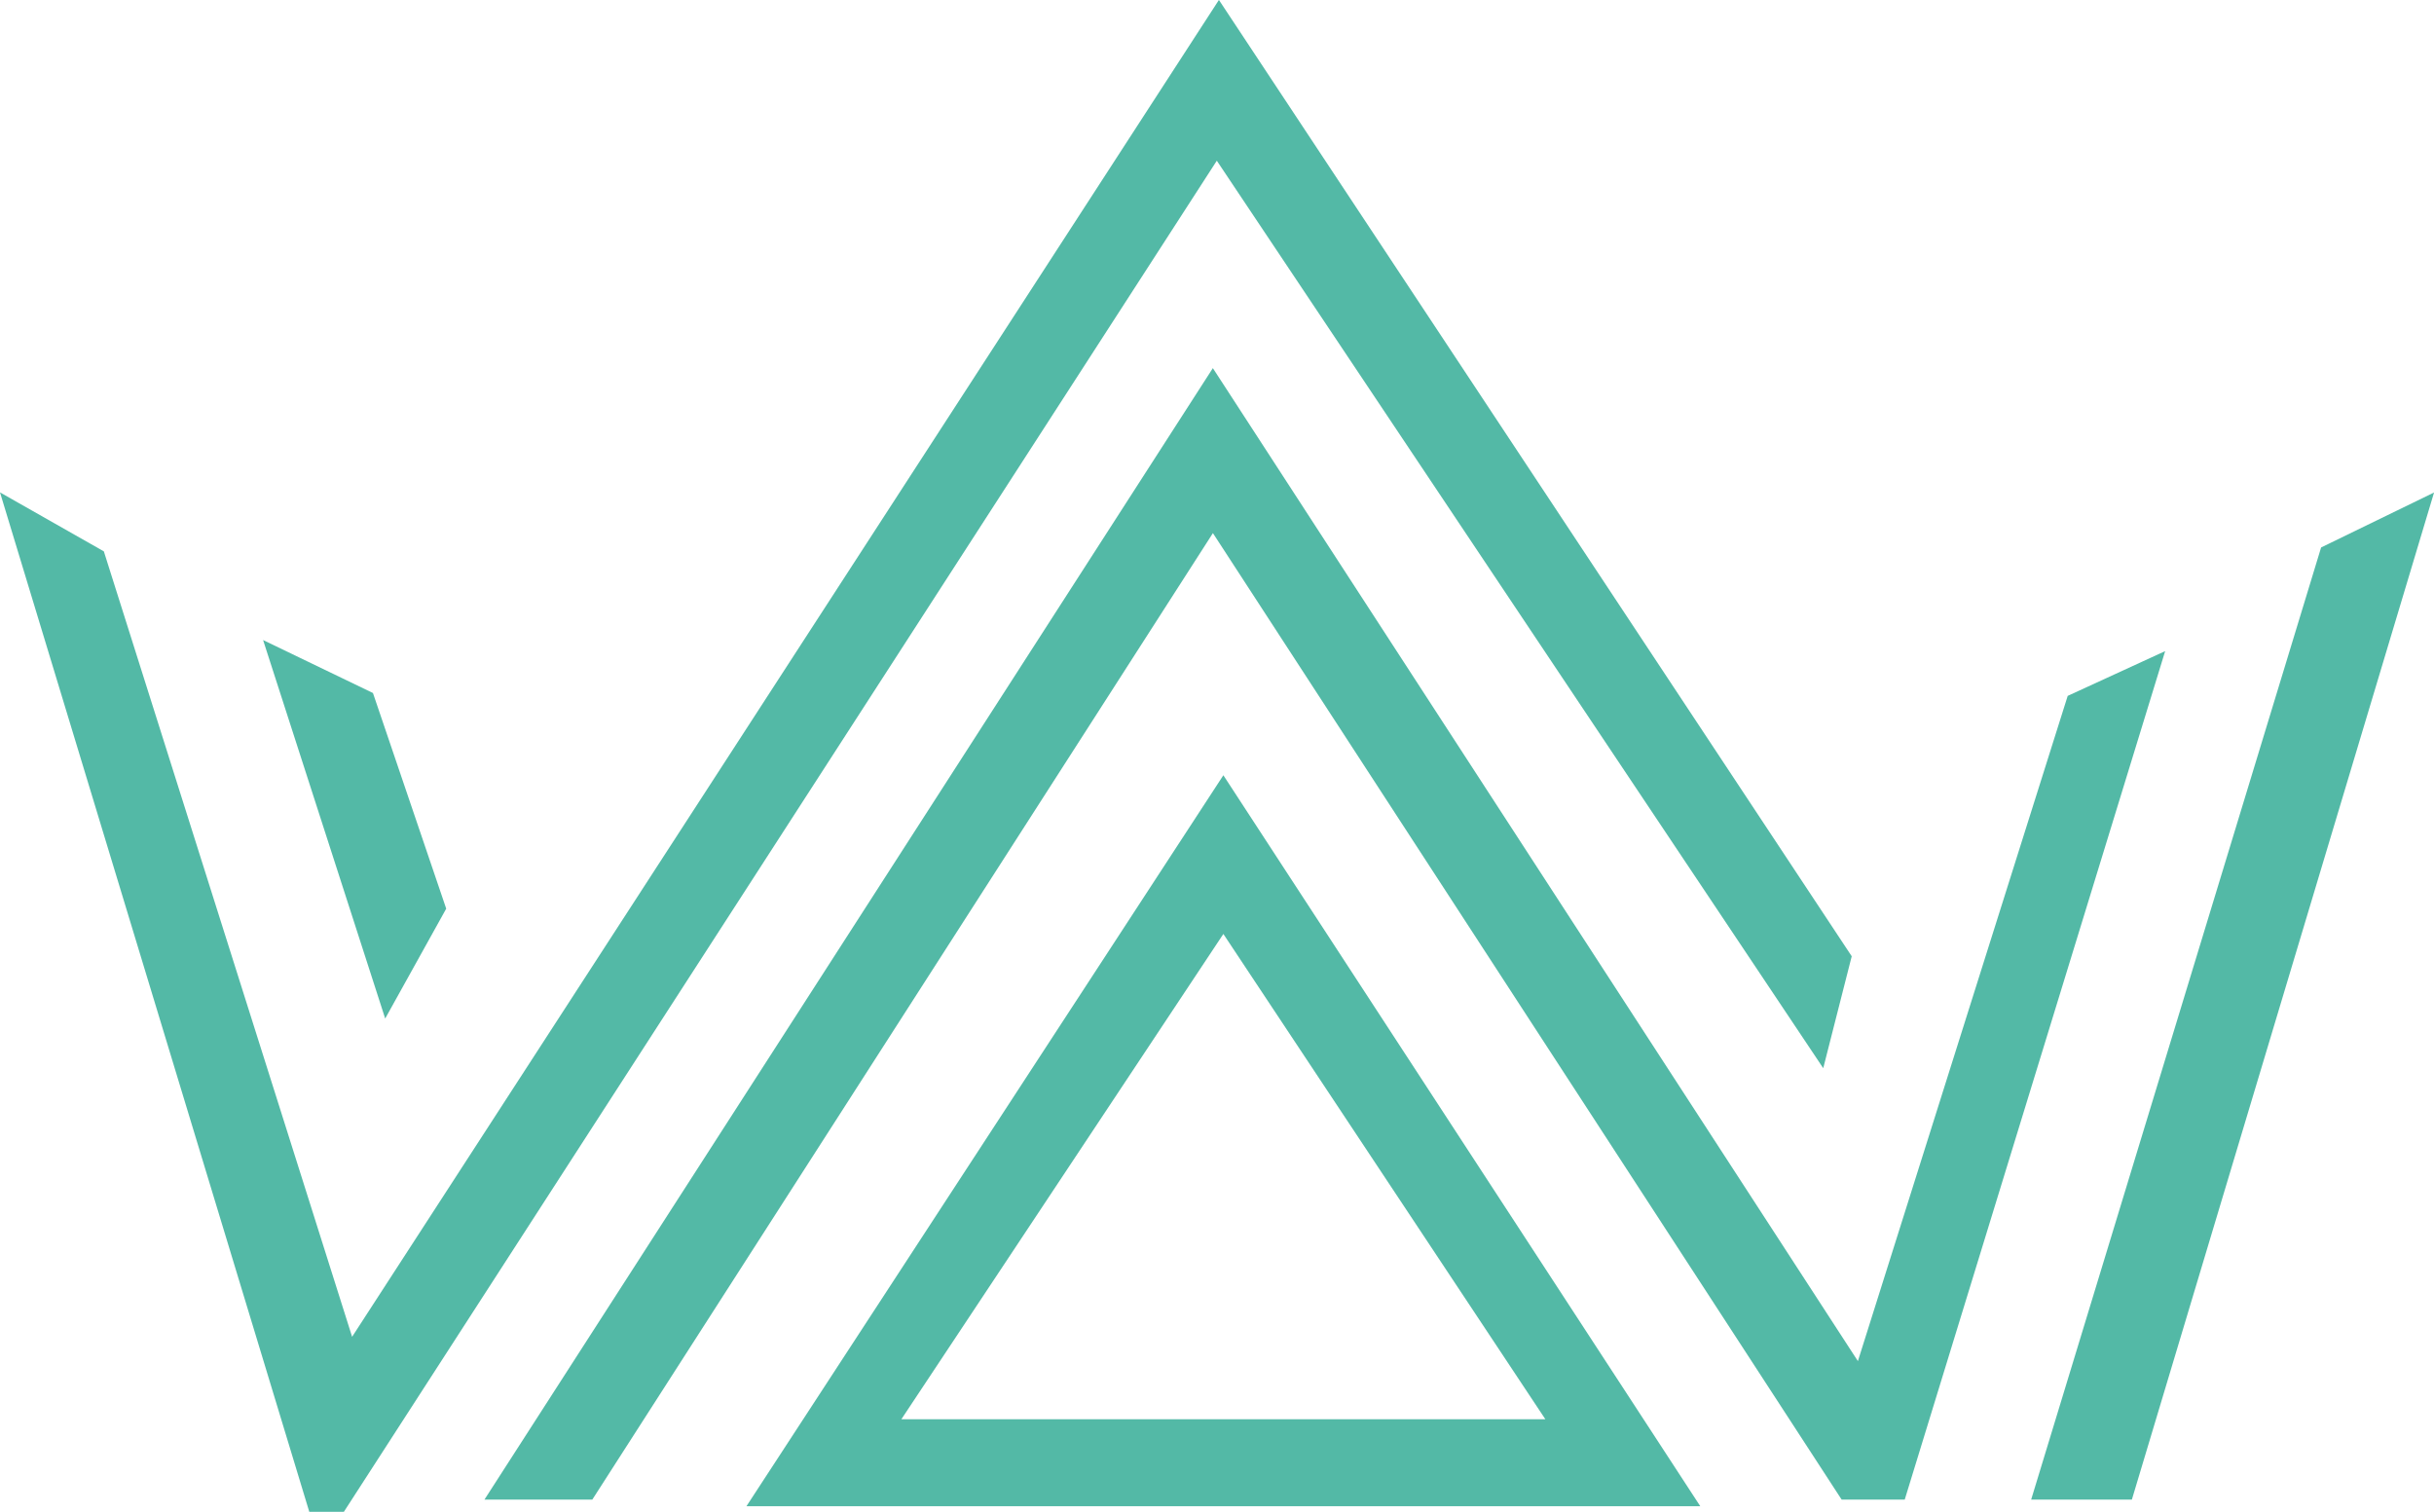 <svg xmlns="http://www.w3.org/2000/svg" width="44.953" height="27.922" viewBox="0 0 44.953 27.922">
  <g id="smartcamera" transform="translate(-1 154)">
    <g id="Group_1" data-name="Group 1" transform="translate(1 -154)">
      <path id="Path_3" data-name="Path 3" d="M1089.2,309.872l-8.808,13.5h17.616Zm0,2.931,5.947,8.963h-11.894Z" transform="translate(-1066.606 -295.554)" fill="#53b9a6"/>
      <path id="Path_4" data-name="Path 4" d="M1063.517,304.558h1.992l11.462-17.85,11.612,17.85h1.165l4.81-15.671-1.8.827L1088.883,302l-11.913-18.339Z" transform="translate(-1054.57 -276.862)" fill="#53b9a6"/>
      <path id="Path_5" data-name="Path 5" d="M1163.125,310.259h1.86l5.581-18.6-2.086,1.015Z" transform="translate(-1125.612 -282.563)" fill="#53b9a6"/>
      <path id="Path_6" data-name="Path 6" d="M1032.318,269.039l5.712,18.827h.639l16.122-24.953,11.2,16.76.526-2.067-11.687-17.662-16.009,24.69-4.585-14.506Z" transform="translate(-1032.318 -259.945)" fill="#53b9a6"/>
      <path id="Path_7" data-name="Path 7" d="M1049.26,301.166l2.255,6.99,1.127-2.029-1.353-3.983Z" transform="translate(-1044.401 -289.345)" fill="#53b9a6"/>
    </g>
  </g>
</svg>
